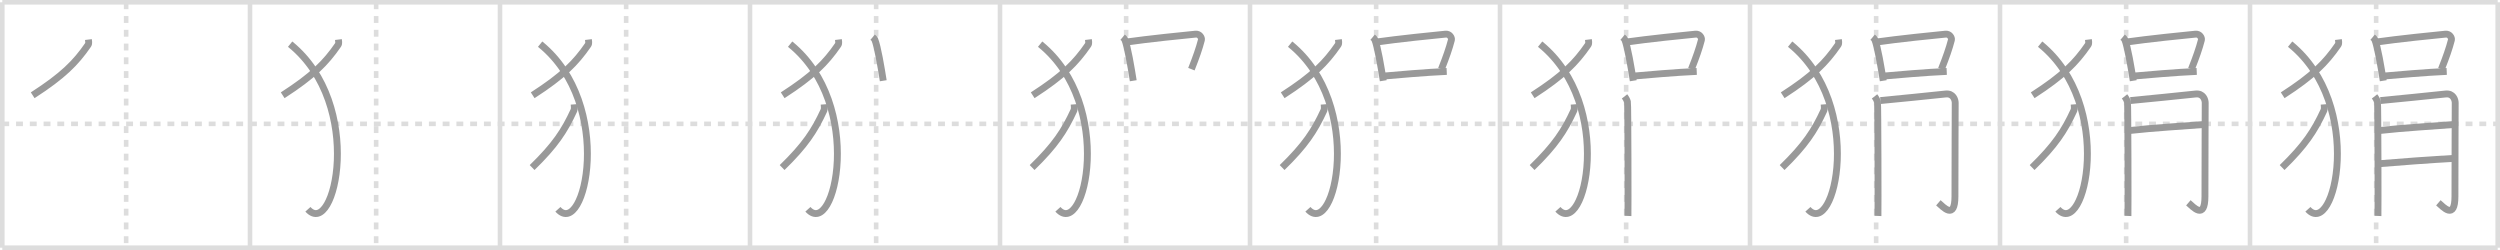 <svg width="1090px" height="109px" viewBox="0 0 1090 109" xmlns="http://www.w3.org/2000/svg" xmlns:xlink="http://www.w3.org/1999/xlink" xml:space="preserve" version="1.1" baseProfile="full">
<line x1="1" y1="1" x2="1089" y2="1" style="stroke:#ddd;stroke-width:2"></line>
<line x1="1" y1="1" x2="1" y2="108" style="stroke:#ddd;stroke-width:2"></line>
<line x1="1" y1="108" x2="1089" y2="108" style="stroke:#ddd;stroke-width:2"></line>
<line x1="1089" y1="1" x2="1089" y2="108" style="stroke:#ddd;stroke-width:2"></line>
<line x1="109" y1="1" x2="109" y2="108" style="stroke:#ddd;stroke-width:2"></line>
<line x1="218" y1="1" x2="218" y2="108" style="stroke:#ddd;stroke-width:2"></line>
<line x1="327" y1="1" x2="327" y2="108" style="stroke:#ddd;stroke-width:2"></line>
<line x1="436" y1="1" x2="436" y2="108" style="stroke:#ddd;stroke-width:2"></line>
<line x1="545" y1="1" x2="545" y2="108" style="stroke:#ddd;stroke-width:2"></line>
<line x1="654" y1="1" x2="654" y2="108" style="stroke:#ddd;stroke-width:2"></line>
<line x1="763" y1="1" x2="763" y2="108" style="stroke:#ddd;stroke-width:2"></line>
<line x1="872" y1="1" x2="872" y2="108" style="stroke:#ddd;stroke-width:2"></line>
<line x1="981" y1="1" x2="981" y2="108" style="stroke:#ddd;stroke-width:2"></line>
<line x1="1" y1="54" x2="1089" y2="54" style="stroke:#ddd;stroke-width:2;stroke-dasharray:3 3"></line>
<line x1="55" y1="1" x2="55" y2="108" style="stroke:#ddd;stroke-width:2;stroke-dasharray:3 3"></line>
<line x1="164" y1="1" x2="164" y2="108" style="stroke:#ddd;stroke-width:2;stroke-dasharray:3 3"></line>
<line x1="273" y1="1" x2="273" y2="108" style="stroke:#ddd;stroke-width:2;stroke-dasharray:3 3"></line>
<line x1="382" y1="1" x2="382" y2="108" style="stroke:#ddd;stroke-width:2;stroke-dasharray:3 3"></line>
<line x1="491" y1="1" x2="491" y2="108" style="stroke:#ddd;stroke-width:2;stroke-dasharray:3 3"></line>
<line x1="600" y1="1" x2="600" y2="108" style="stroke:#ddd;stroke-width:2;stroke-dasharray:3 3"></line>
<line x1="709" y1="1" x2="709" y2="108" style="stroke:#ddd;stroke-width:2;stroke-dasharray:3 3"></line>
<line x1="818" y1="1" x2="818" y2="108" style="stroke:#ddd;stroke-width:2;stroke-dasharray:3 3"></line>
<line x1="927" y1="1" x2="927" y2="108" style="stroke:#ddd;stroke-width:2;stroke-dasharray:3 3"></line>
<line x1="1036" y1="1" x2="1036" y2="108" style="stroke:#ddd;stroke-width:2;stroke-dasharray:3 3"></line>
<path d="M38.55,17.25c0.07,0.57,0.3,1.68-0.13,2.3c-5.44,7.89-10.96,13.46-24.17,21.99" style="fill:none;stroke:#999;stroke-width:3"></path>

<path d="M147.55,17.25c0.07,0.57,0.3,1.68-0.13,2.3c-5.44,7.89-10.96,13.46-24.17,21.99" style="fill:none;stroke:#999;stroke-width:3"></path>
<path d="M126.5,19.25c32.75,26.5,19.46,85.03,7.75,72" style="fill:none;stroke:#999;stroke-width:3"></path>

<path d="M256.55,17.25c0.07,0.57,0.3,1.68-0.13,2.3c-5.44,7.89-10.96,13.46-24.17,21.99" style="fill:none;stroke:#999;stroke-width:3"></path>
<path d="M235.5,19.25c32.75,26.5,19.46,85.03,7.75,72" style="fill:none;stroke:#999;stroke-width:3"></path>
<path d="M250.33,45.5c0.05,0.65,0.22,1.9-0.1,2.61c-4.1,8.94-8.27,15.27-18.23,24.94" style="fill:none;stroke:#999;stroke-width:3"></path>

<path d="M365.55,17.25c0.07,0.57,0.3,1.68-0.13,2.3c-5.44,7.89-10.96,13.46-24.17,21.99" style="fill:none;stroke:#999;stroke-width:3"></path>
<path d="M344.5,19.25c32.75,26.5,19.46,85.03,7.75,72" style="fill:none;stroke:#999;stroke-width:3"></path>
<path d="M359.33,45.5c0.05,0.65,0.22,1.9-0.1,2.61c-4.1,8.94-8.27,15.27-18.23,24.94" style="fill:none;stroke:#999;stroke-width:3"></path>
<path d="M380.46,16.23c0.37,0.31,0.75,0.57,0.92,0.95c1.29,3.06,2.84,12.52,3.72,18.02" style="fill:none;stroke:#999;stroke-width:3"></path>

<path d="M474.55,17.25c0.07,0.57,0.3,1.68-0.13,2.3c-5.44,7.89-10.96,13.46-24.17,21.99" style="fill:none;stroke:#999;stroke-width:3"></path>
<path d="M453.5,19.25c32.75,26.5,19.46,85.03,7.75,72" style="fill:none;stroke:#999;stroke-width:3"></path>
<path d="M468.33,45.5c0.05,0.65,0.22,1.9-0.1,2.61c-4.1,8.94-8.27,15.27-18.23,24.94" style="fill:none;stroke:#999;stroke-width:3"></path>
<path d="M489.46,16.23c0.37,0.31,0.75,0.57,0.92,0.95c1.29,3.06,2.84,12.52,3.72,18.02" style="fill:none;stroke:#999;stroke-width:3"></path>
<path d="M491.28,18.29c9.12-1.29,25.33-2.97,30.03-3.41c1.72-0.16,2.75,1.6,2.51,2.53c-1.02,3.86-2.18,7.19-4.37,12.75" style="fill:none;stroke:#999;stroke-width:3"></path>

<path d="M583.55,17.25c0.07,0.57,0.3,1.68-0.13,2.3c-5.44,7.89-10.96,13.46-24.17,21.99" style="fill:none;stroke:#999;stroke-width:3"></path>
<path d="M562.5,19.25c32.75,26.5,19.46,85.03,7.75,72" style="fill:none;stroke:#999;stroke-width:3"></path>
<path d="M577.33,45.5c0.05,0.65,0.22,1.9-0.1,2.61c-4.1,8.94-8.27,15.27-18.23,24.94" style="fill:none;stroke:#999;stroke-width:3"></path>
<path d="M598.46,16.23c0.37,0.31,0.75,0.57,0.92,0.95c1.29,3.06,2.84,12.52,3.72,18.02" style="fill:none;stroke:#999;stroke-width:3"></path>
<path d="M600.28,18.29c9.12-1.29,25.33-2.97,30.03-3.41c1.72-0.16,2.75,1.6,2.51,2.53c-1.02,3.86-2.18,7.19-4.37,12.75" style="fill:none;stroke:#999;stroke-width:3"></path>
<path d="M602.97,33.19c5.52-0.49,19.05-1.69,27.8-2.05" style="fill:none;stroke:#999;stroke-width:3"></path>

<path d="M692.55,17.25c0.07,0.57,0.3,1.68-0.13,2.3c-5.44,7.89-10.96,13.46-24.17,21.99" style="fill:none;stroke:#999;stroke-width:3"></path>
<path d="M671.5,19.25c32.75,26.5,19.46,85.03,7.75,72" style="fill:none;stroke:#999;stroke-width:3"></path>
<path d="M686.33,45.5c0.05,0.65,0.22,1.9-0.1,2.61c-4.1,8.94-8.27,15.27-18.23,24.94" style="fill:none;stroke:#999;stroke-width:3"></path>
<path d="M707.46,16.23c0.37,0.31,0.75,0.57,0.92,0.95c1.29,3.06,2.84,12.52,3.72,18.02" style="fill:none;stroke:#999;stroke-width:3"></path>
<path d="M709.28,18.29c9.12-1.29,25.33-2.97,30.03-3.41c1.72-0.16,2.75,1.6,2.51,2.53c-1.02,3.86-2.18,7.19-4.37,12.75" style="fill:none;stroke:#999;stroke-width:3"></path>
<path d="M711.97,33.19c5.52-0.49,19.05-1.69,27.8-2.05" style="fill:none;stroke:#999;stroke-width:3"></path>
<path d="M708.3,42.03c0.64,0.81,1.06,1.62,1.28,2.43s0.3,47.86,0.21,49.68" style="fill:none;stroke:#999;stroke-width:3"></path>

<path d="M801.55,17.25c0.07,0.57,0.3,1.68-0.13,2.3c-5.44,7.89-10.96,13.46-24.17,21.99" style="fill:none;stroke:#999;stroke-width:3"></path>
<path d="M780.5,19.25c32.75,26.5,19.46,85.03,7.75,72" style="fill:none;stroke:#999;stroke-width:3"></path>
<path d="M795.33,45.5c0.05,0.65,0.22,1.9-0.1,2.61c-4.1,8.94-8.27,15.27-18.23,24.94" style="fill:none;stroke:#999;stroke-width:3"></path>
<path d="M816.46,16.23c0.37,0.31,0.75,0.57,0.92,0.95c1.29,3.06,2.84,12.52,3.72,18.02" style="fill:none;stroke:#999;stroke-width:3"></path>
<path d="M818.28,18.29c9.12-1.29,25.33-2.97,30.03-3.41c1.72-0.16,2.75,1.6,2.51,2.53c-1.02,3.86-2.18,7.19-4.37,12.75" style="fill:none;stroke:#999;stroke-width:3"></path>
<path d="M820.97,33.19c5.52-0.49,19.05-1.69,27.8-2.05" style="fill:none;stroke:#999;stroke-width:3"></path>
<path d="M817.3,42.03c0.64,0.81,1.06,1.62,1.28,2.43s0.3,47.86,0.21,49.68" style="fill:none;stroke:#999;stroke-width:3"></path>
<path d="M819.85,43.84c2.55-0.2,26.47-2.62,28.37-2.85c3.4-0.4,4.25,2.56,4.25,3.85c0,2.91-0.11,24.36-0.11,40.76c0,10.52-5.1,4.64-7.23,2.82" style="fill:none;stroke:#999;stroke-width:3"></path>

<path d="M910.55,17.25c0.07,0.57,0.3,1.68-0.13,2.3c-5.44,7.89-10.96,13.46-24.17,21.99" style="fill:none;stroke:#999;stroke-width:3"></path>
<path d="M889.5,19.25c32.75,26.5,19.46,85.03,7.75,72" style="fill:none;stroke:#999;stroke-width:3"></path>
<path d="M904.33,45.5c0.05,0.65,0.22,1.9-0.1,2.61c-4.1,8.94-8.27,15.27-18.23,24.94" style="fill:none;stroke:#999;stroke-width:3"></path>
<path d="M925.46,16.23c0.37,0.31,0.75,0.57,0.92,0.95c1.29,3.06,2.84,12.52,3.72,18.02" style="fill:none;stroke:#999;stroke-width:3"></path>
<path d="M927.28,18.29c9.12-1.29,25.33-2.97,30.03-3.41c1.72-0.16,2.75,1.6,2.51,2.53c-1.02,3.86-2.18,7.19-4.37,12.75" style="fill:none;stroke:#999;stroke-width:3"></path>
<path d="M929.97,33.19c5.52-0.49,19.05-1.69,27.8-2.05" style="fill:none;stroke:#999;stroke-width:3"></path>
<path d="M926.3,42.03c0.64,0.81,1.06,1.62,1.28,2.43s0.3,47.86,0.21,49.68" style="fill:none;stroke:#999;stroke-width:3"></path>
<path d="M928.85,43.84c2.55-0.2,26.47-2.62,28.37-2.85c3.4-0.4,4.25,2.56,4.25,3.85c0,2.91-0.11,24.36-0.11,40.76c0,10.52-5.1,4.64-7.23,2.82" style="fill:none;stroke:#999;stroke-width:3"></path>
<path d="M928.35,56.92c10.33-1.17,25-2.04,32.66-2.64" style="fill:none;stroke:#999;stroke-width:3"></path>

<path d="M1019.55,17.25c0.07,0.57,0.3,1.68-0.13,2.3c-5.44,7.89-10.96,13.46-24.17,21.99" style="fill:none;stroke:#999;stroke-width:3"></path>
<path d="M998.5,19.25c32.75,26.5,19.46,85.03,7.75,72" style="fill:none;stroke:#999;stroke-width:3"></path>
<path d="M1013.33,45.5c0.05,0.65,0.22,1.9-0.1,2.61c-4.1,8.94-8.27,15.27-18.23,24.94" style="fill:none;stroke:#999;stroke-width:3"></path>
<path d="M1034.46,16.23c0.37,0.31,0.75,0.57,0.92,0.95c1.29,3.06,2.84,12.52,3.72,18.02" style="fill:none;stroke:#999;stroke-width:3"></path>
<path d="M1036.28,18.29c9.12-1.29,25.33-2.97,30.03-3.41c1.72-0.16,2.75,1.6,2.51,2.53c-1.02,3.86-2.18,7.19-4.37,12.75" style="fill:none;stroke:#999;stroke-width:3"></path>
<path d="M1038.97,33.19c5.52-0.49,19.05-1.69,27.8-2.05" style="fill:none;stroke:#999;stroke-width:3"></path>
<path d="M1035.3,42.03c0.64,0.81,1.06,1.62,1.28,2.43s0.3,47.86,0.21,49.68" style="fill:none;stroke:#999;stroke-width:3"></path>
<path d="M1037.85,43.84c2.55-0.2,26.47-2.62,28.37-2.85c3.4-0.4,4.25,2.56,4.25,3.85c0,2.91-0.11,24.36-0.11,40.76c0,10.52-5.1,4.64-7.23,2.82" style="fill:none;stroke:#999;stroke-width:3"></path>
<path d="M1037.35,56.92c10.33-1.17,25-2.04,32.66-2.64" style="fill:none;stroke:#999;stroke-width:3"></path>
<path d="M1036.91,71.41c6.8-0.61,24.83-1.93,32.69-2.33" style="fill:none;stroke:#999;stroke-width:3"></path>

</svg>